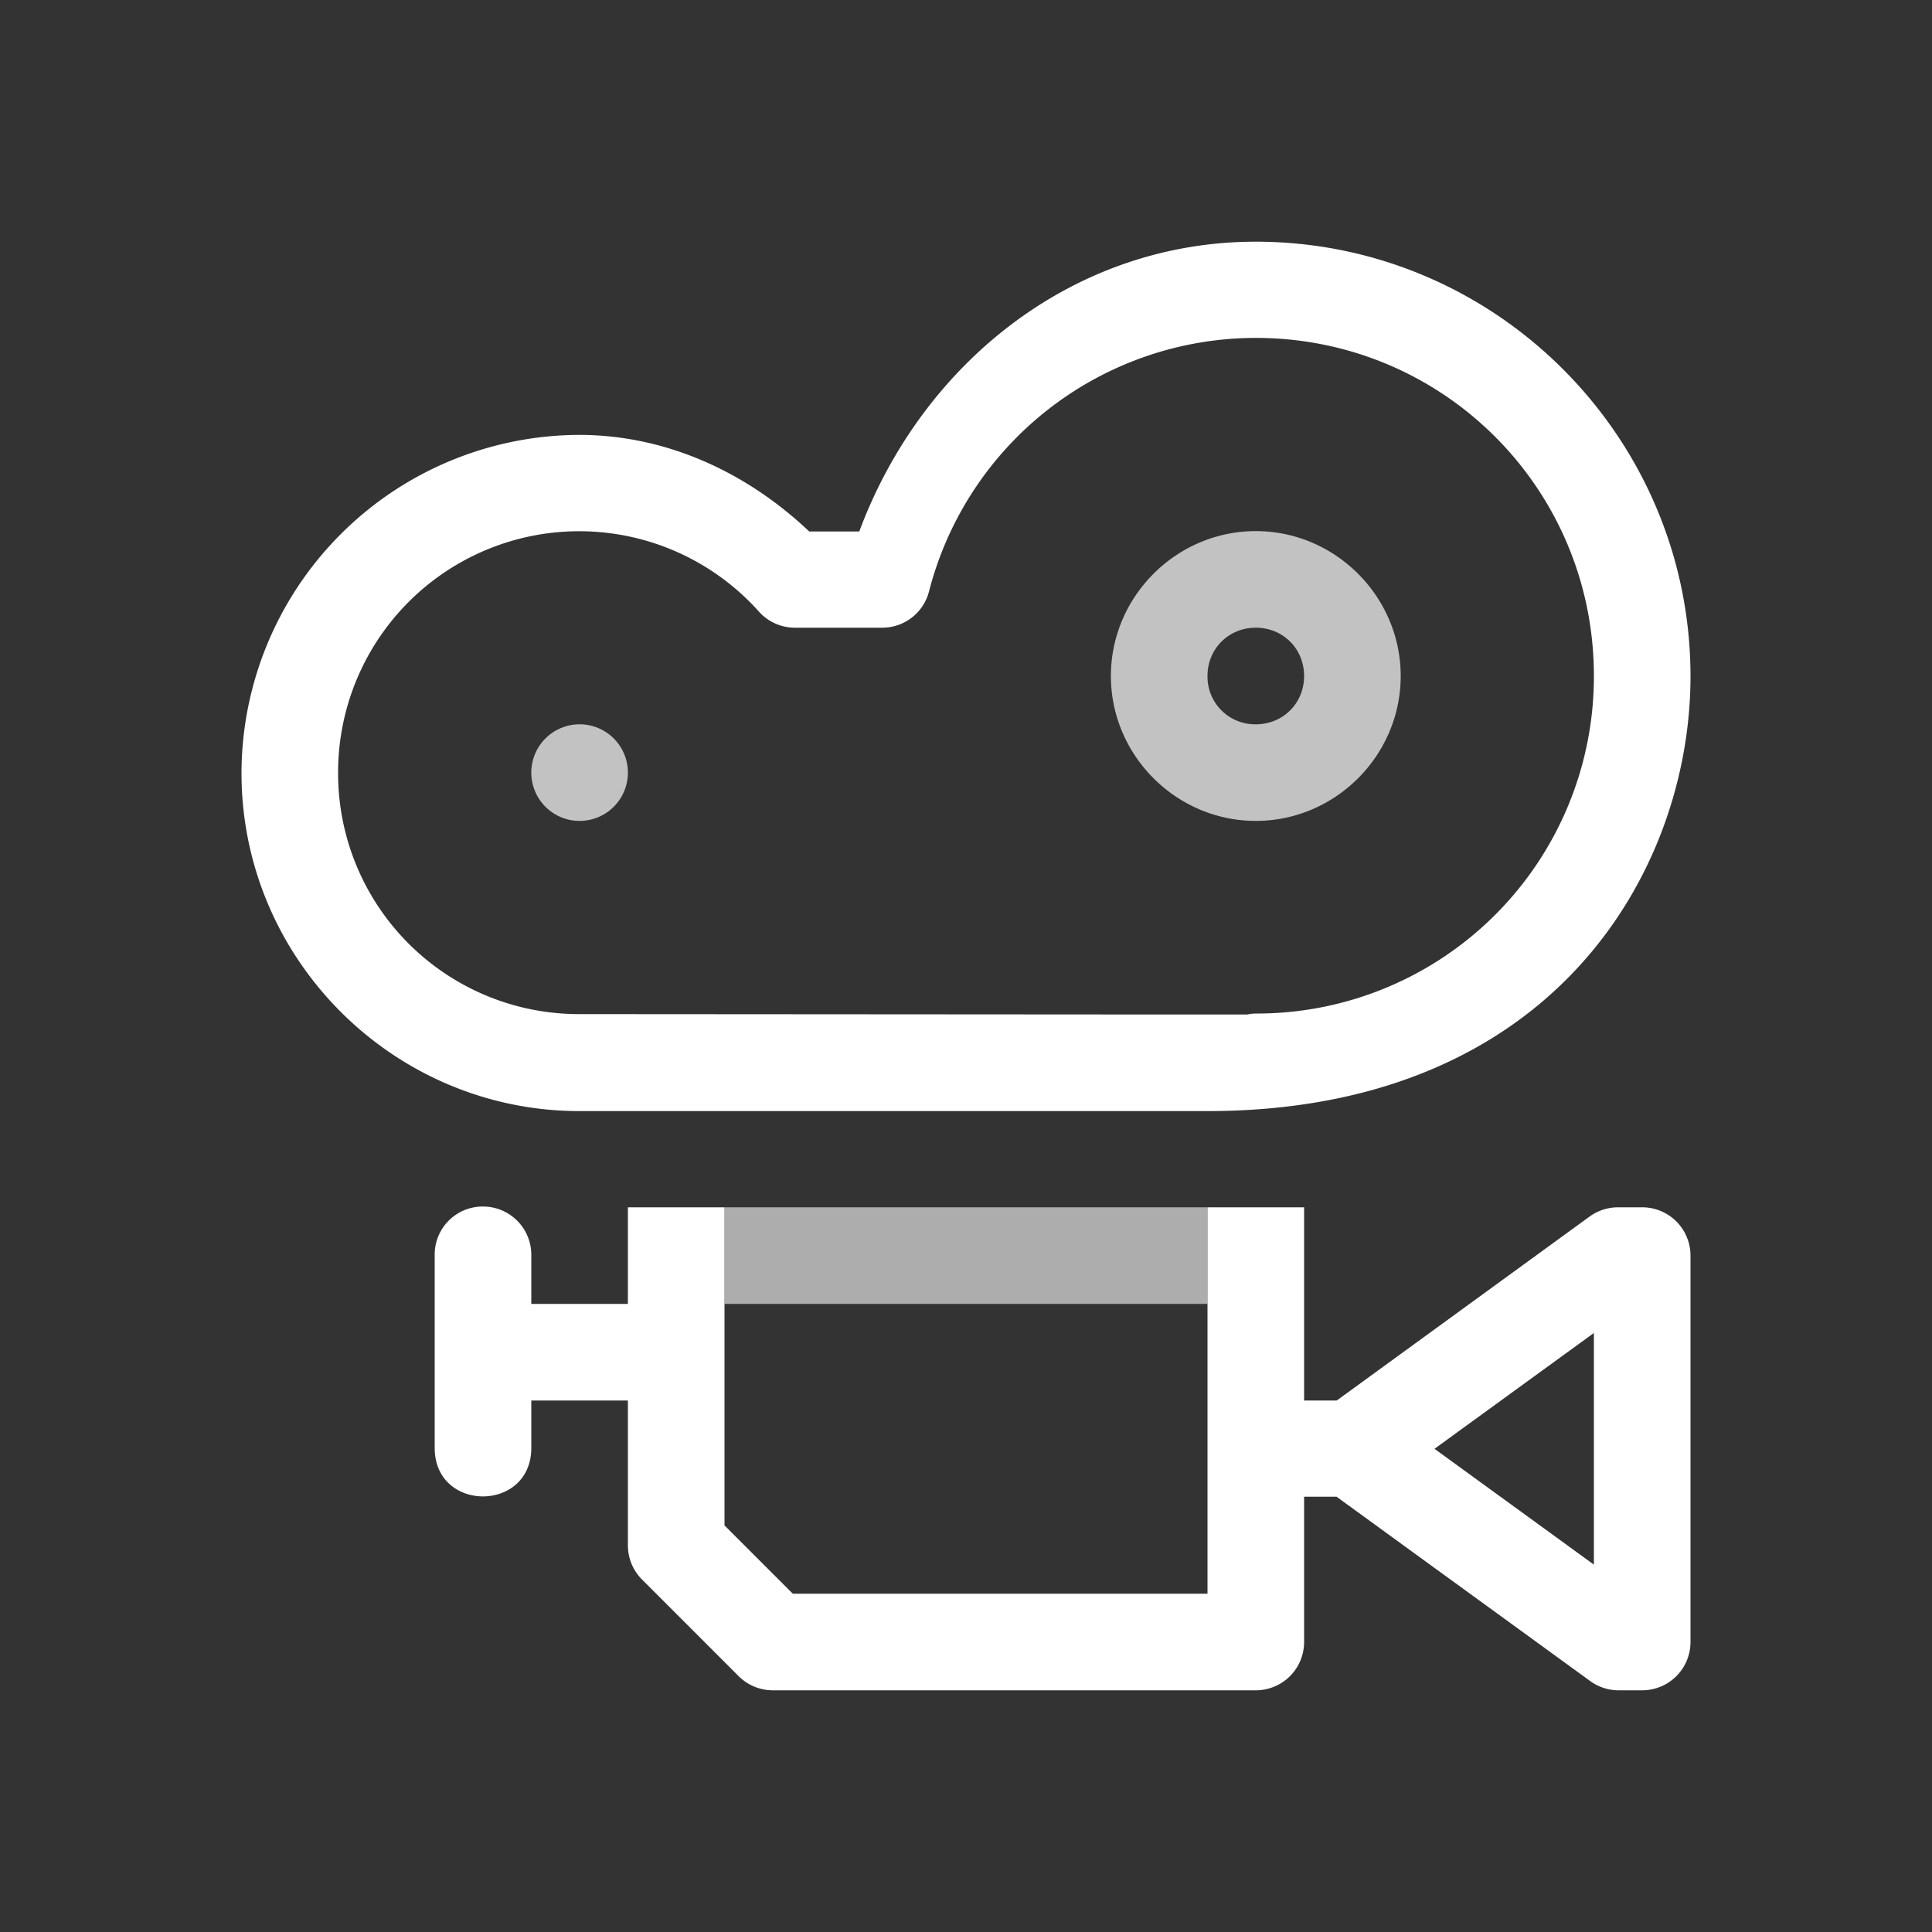 <svg xmlns="http://www.w3.org/2000/svg" viewBox="0 0 20 20" xml:space="preserve"><rect x="0" y="0" width="20" height="20" fill="#333333" stroke="none"/><g style="display:inline;fill:#fff;enable-background:new"><path d="M-356.5 1850c-.823 0-1.5.677-1.5 1.5s.677 1.5 1.5 1.5 1.5-.677 1.5-1.5-.677-1.5-1.5-1.5zm0 1c.282 0 .5.218.5.5 0 .282-.218.5-.5.5a.493.493 0 0 1-.5-.5c0-.282.218-.5.5-.5zm-7 1a.5.5 0 0 0-.5.5.5.5 0 0 0 .5.5.5.5 0 0 0 .5-.5.5.5 0 0 0-.5-.5z" transform="translate(369.5 -1844.502)" style="display:inline;opacity:.7;vector-effect:none;fill:#fff;fill-opacity:1;stroke:none;stroke-width:1;stroke-linecap:round;stroke-linejoin:round;stroke-miterlimit:3.7;stroke-dasharray:none;stroke-dashoffset:0;stroke-opacity:1;marker:none;enable-background:new"/><path d="M-357.5 1856.004h.498c3.594 0 5.002-2.5 5.002-4.5 0-2.48-2.02-4.5-4.5-4.5-1.89 0-3.457 1.26-4.105 3h-.518c-.646-.613-1.478-.998-2.375-1h-.002a3.508 3.508 0 0 0-3.5 3.5c0 1.927 1.573 3.5 3.5 3.5zm-6-1.004a2.492 2.492 0 0 1-2.5-2.5 2.496 2.496 0 0 1 4.357-1.666.5.5 0 0 0 .373.166h.903a.5.5 0 0 0 .484-.375A3.495 3.495 0 0 1-356.5 1848c1.939 0 3.5 1.561 3.5 3.5a3.489 3.489 0 0 1-3.469 3.494c-.039 0-.078 0-.117.01h-.914zm-1.008 1.992a.497.497 0 0 0-.492.508v2c.009.657.99.657 1 0v-.5h1v1.5a.5.5 0 0 0 .146.353l1 1a.5.5 0 0 0 .354.147h5a.5.5 0 0 0 .5-.5v-1.504h.336l2.62 1.904a.499.499 0 0 0 .294.1h.25a.5.5 0 0 0 .5-.5v-4a.5.5 0 0 0-.5-.5h-.25a.503.503 0 0 0-.295.096l-2.617 1.904H-356v-2h-1v4h-4.293l-.707-.707V1857h-1v1h-1v-.5a.5.5 0 0 0-.508-.508zm11.508 1.309v2.398l-1.65-1.199z" transform="translate(369.5 -1844.502)" style="color:#000;font-style:normal;font-variant:normal;font-weight:400;font-stretch:normal;font-size:medium;line-height:normal;font-family:sans-serif;font-variant-ligatures:normal;font-variant-position:normal;font-variant-caps:normal;font-variant-numeric:normal;font-variant-alternates:normal;font-feature-settings:normal;text-indent:0;text-align:start;text-decoration:none;text-decoration-line:none;text-decoration-style:solid;text-decoration-color:#000;letter-spacing:normal;word-spacing:normal;text-transform:none;writing-mode:lr-tb;direction:ltr;text-orientation:mixed;dominant-baseline:auto;baseline-shift:baseline;text-anchor:start;white-space:normal;shape-padding:0;clip-rule:nonzero;display:inline;overflow:visible;visibility:visible;opacity:1;isolation:auto;mix-blend-mode:normal;color-interpolation:sRGB;color-interpolation-filters:linearRGB;solid-color:#000;solid-opacity:1;vector-effect:none;fill:#fff;fill-opacity:1;fill-rule:nonzero;stroke:none;stroke-width:1;stroke-linecap:round;stroke-linejoin:round;stroke-miterlimit:4;stroke-dasharray:none;stroke-dashoffset:.5;stroke-opacity:1;marker:none;color-rendering:auto;image-rendering:auto;shape-rendering:auto;text-rendering:auto;enable-background:new"/><path d="M-362 1857h5v1h-5z" transform="translate(369.5 -1844.502)" style="display:inline;opacity:.6;vector-effect:none;fill:#fff;fill-opacity:1;stroke:none;stroke-width:1;stroke-linecap:butt;stroke-linejoin:round;stroke-miterlimit:4;stroke-dasharray:none;stroke-dashoffset:0;stroke-opacity:1;marker:none;paint-order:fill markers stroke;enable-background:new"/></g></svg>